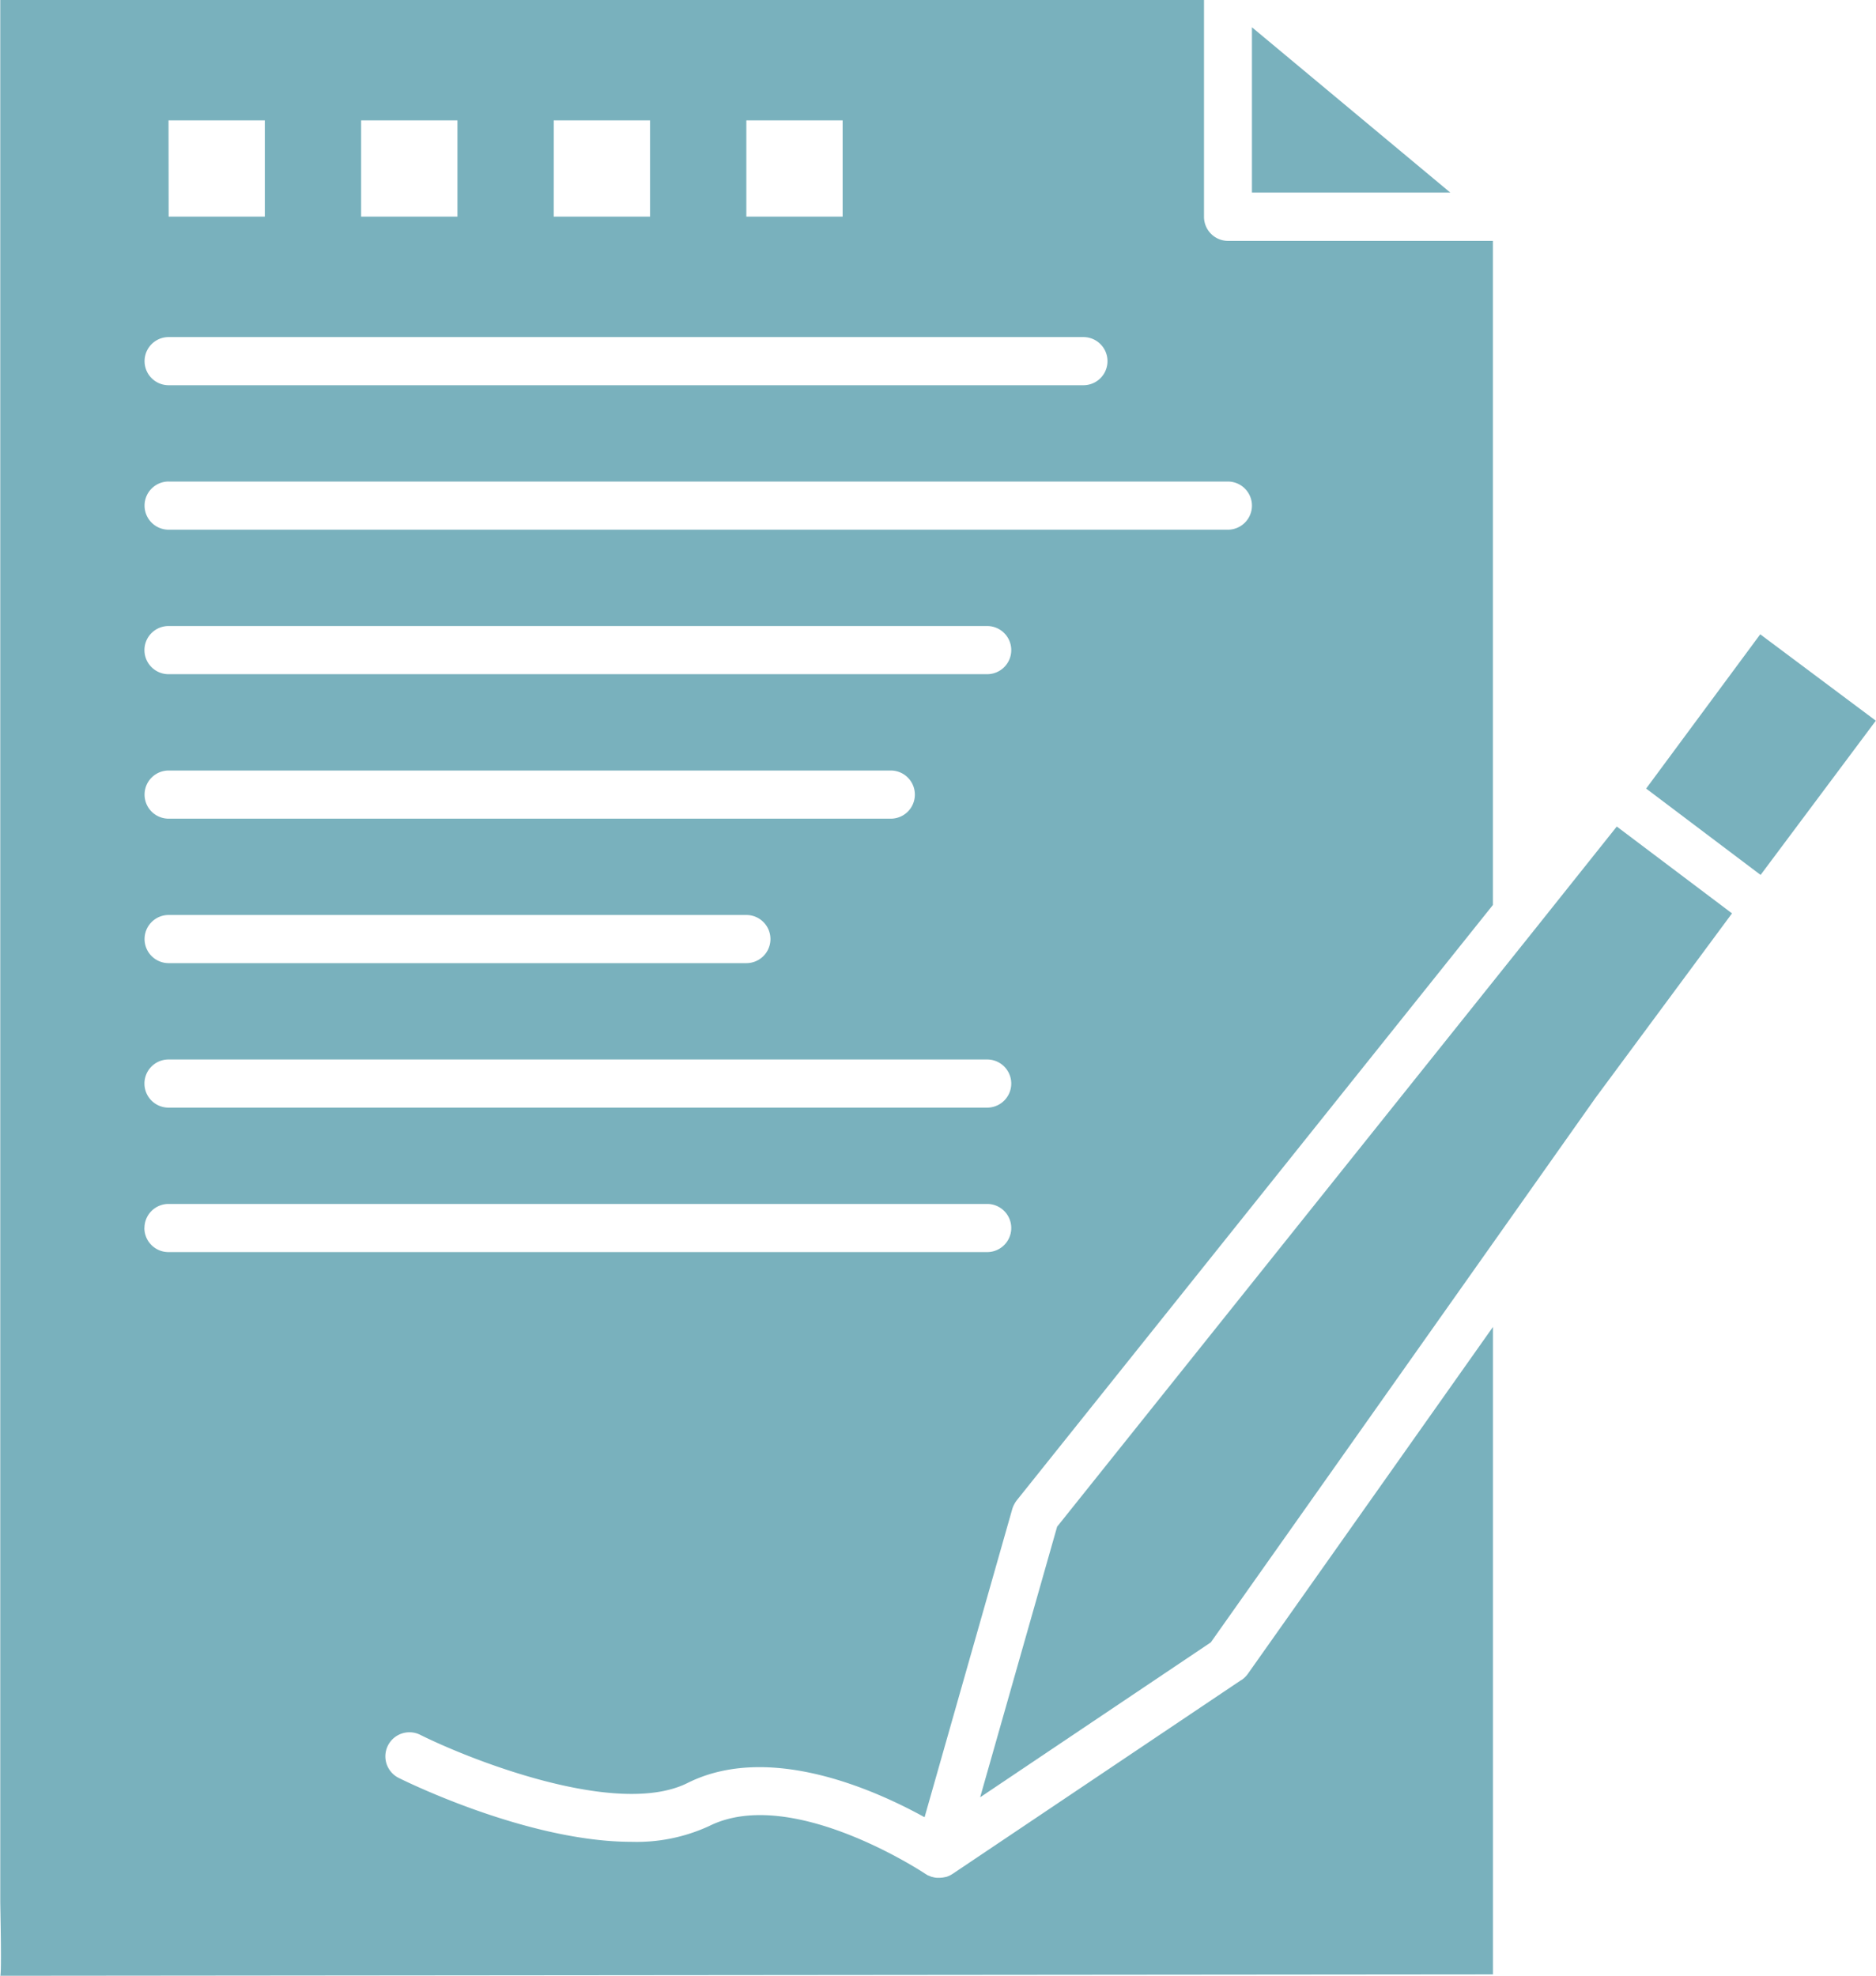 <svg xmlns="http://www.w3.org/2000/svg" width="61.872" height="65.156" viewBox="0 0 61.872 65.156">
  <g id="cooperation_agreement" data-name="cooperation agreement" transform="translate(-166.038 -69.884)">
    <path id="Path_31552" data-name="Path 31552" d="M397.77,249.2h0l-15.781,19.732-2.539,8.924,7.607-5.108,9.444-13.365h0l3.222-4.561.01-.015,4.514-6.1-3.8-2.864Z" transform="translate(-181.086 -148.702)" fill="#79b1bd"/>
    <path id="Path_31554" data-name="Path 31554" d="M437.31,75.7v5.451h6.541Z" transform="translate(-229.982 -4.917)" fill="#79b1bd"/>
    <path id="Path_31555" data-name="Path 31555" d="M206.977,125.287l-9.521,6.393,0,0,0,0-.009.005a.889.889,0,0,1-.084.048l-.013.007-.02.008c-.022.01-.045.018-.068.026l-.024.008-.016,0a.687.687,0,0,1-.07.015l-.029.005h-.008a.821.821,0,0,1-.1.007H197l-.036,0c-.025,0-.05,0-.076-.006l-.007,0c-.013,0-.025-.006-.038-.008s-.048-.01-.071-.018l-.009,0c-.013,0-.026-.011-.039-.016s-.043-.016-.064-.026l-.01,0c-.013-.007-.026-.016-.039-.024s-.031-.016-.045-.026c-.044-.03-4.421-2.941-7.141-1.582a5.709,5.709,0,0,1-2.554.52c-3.418,0-7.469-2-7.684-2.108a.794.794,0,1,1,.71-1.421c1.67.833,6.509,2.743,8.818,1.588,2.68-1.341,6.172.222,7.816,1.13l2.893-10.166a.814.814,0,0,1,.075-.173.788.788,0,0,1,.068-.106l15.708-19.639v-21.9h-8.734a.794.794,0,0,1-.794-.794V69.884h-39.7v62.729c0,.068.05,2.364,0,2.427,0,0,49.23-.045,49.23-.045V113.643l-8.086,11.443a.8.8,0,0,1-.206.2ZM190.653,73.853h3.176v3.176h-3.176Zm-6.352,0h3.176v3.176H184.3Zm-6.353,0h3.176v3.176h-3.176Zm-6.352,0h3.176v3.176H171.6Zm0,7.147H201.77a.794.794,0,0,1,0,1.588H171.6a.794.794,0,1,1,0-1.588Zm0,4.764h34.938a.794.794,0,0,1,0,1.588H171.6a.794.794,0,0,1,0-1.589Zm0,4.765h27a.794.794,0,0,1,0,1.588h-27a.794.794,0,1,1,0-1.588Zm0,4.765h23.821a.794.794,0,1,1,0,1.588H171.6a.794.794,0,1,1,0-1.588Zm0,4.764h19.058a.794.794,0,1,1,0,1.588H171.6a.794.794,0,1,1,0-1.588Zm0,4.765h27a.794.794,0,0,1,0,1.588h-27a.794.794,0,1,1,0-1.588Zm-.794,5.558a.794.794,0,0,1,.794-.794h27a.794.794,0,0,1,0,1.588h-27A.794.794,0,0,1,170.8,110.379Z" fill="#79b1bd"/>
    <path id="Path_31556" data-name="Path 31556" d="M525,204.89l-3.763,5.087,1.5,1.132,2.275,1.716,3.8-5.086Z" transform="translate(-300.908 -114.088)" fill="#79b1bd"/>
  </g>
</svg>
